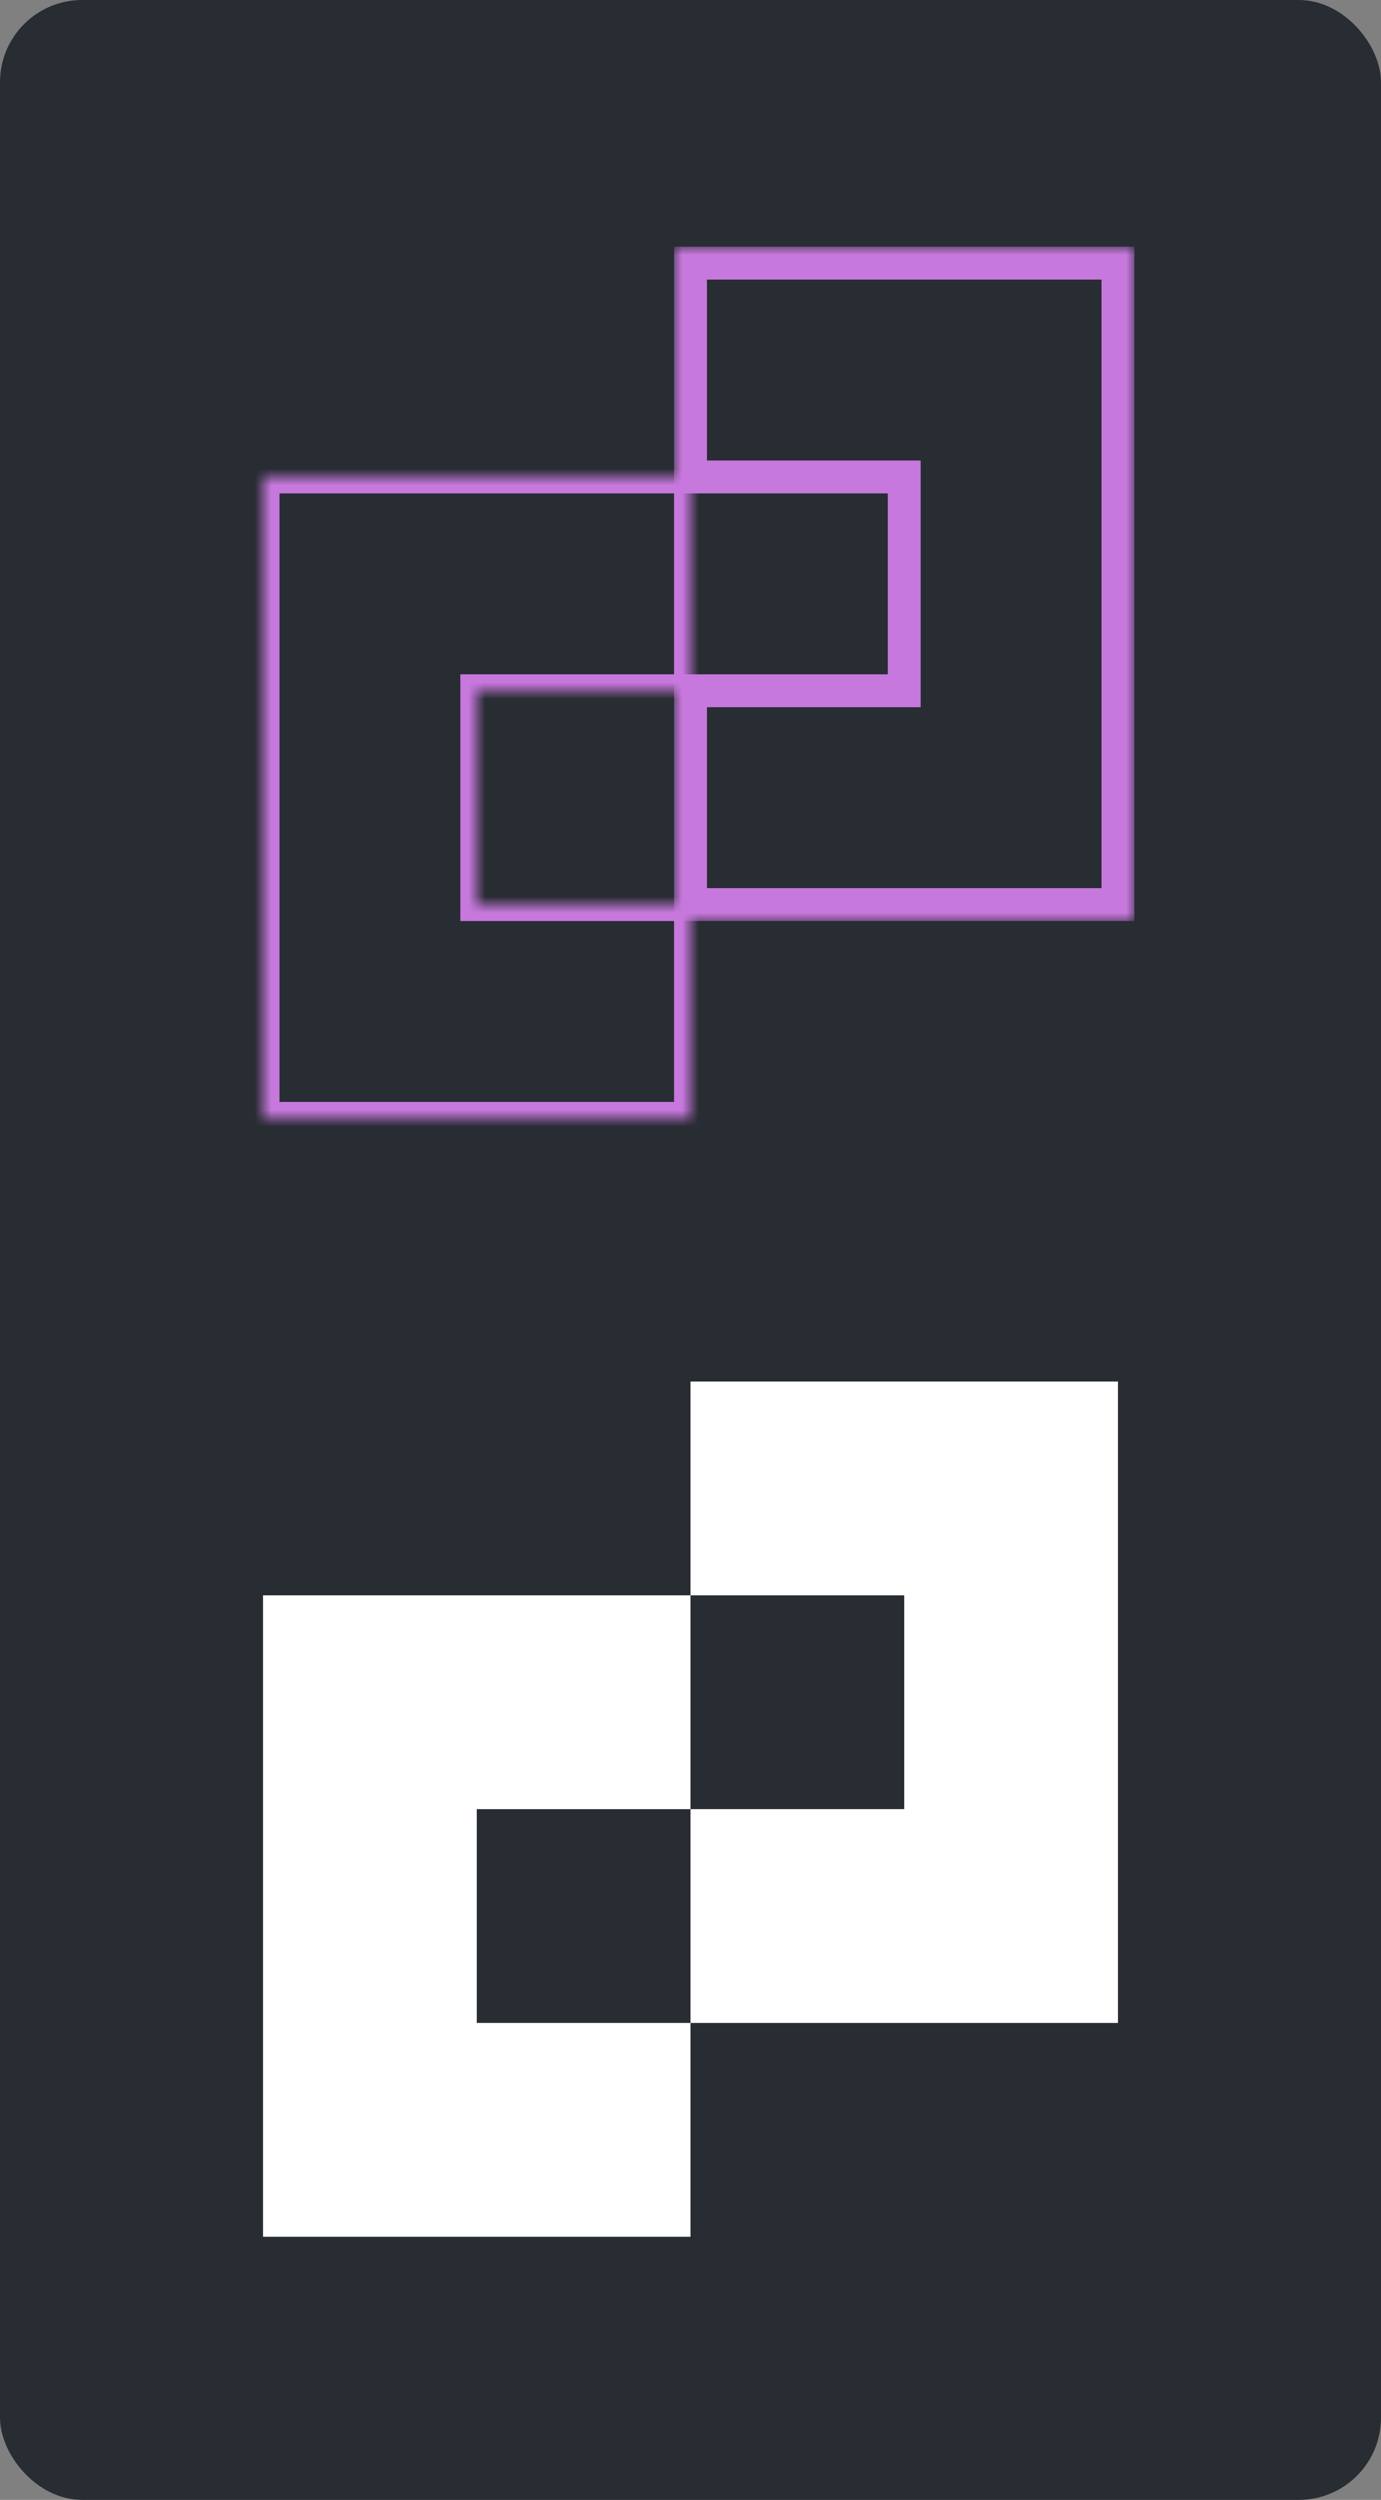 <svg width="84" height="152" viewBox="0 0 84 152" fill="none" xmlns="http://www.w3.org/2000/svg">
<rect x="0" y="0" width="84" height="152" fill="#808080" stroke="none"/>
<rect width="84" height="152" rx="5" fill="#282C33"/>
<mask id="path-2-inside-1_64_1297" fill="white">
<path fill-rule="evenodd" clip-rule="evenodd" d="M16 29H29H42V42H29V55H42V68H29H16V55V42V29Z"/>
</mask>
<path d="M16 29V28H15V29H16ZM42 29H43V28H42V29ZM42 42V43H43V42H42ZM29 42V41H28V42H29ZM29 55H28V56H29V55ZM42 55H43V54H42V55ZM42 68V69H43V68H42ZM16 68H15V69H16V68ZM29 28H16V30H29V28ZM42 28H29V30H42V28ZM43 42V29H41V42H43ZM29 43H42V41H29V43ZM30 55V42H28V55H30ZM29 56H42V54H29V56ZM41 55V68H43V55H41ZM42 67H29V69H42V67ZM16 69H29V67H16V69ZM15 55V68H17V55H15ZM15 42V55H17V42H15ZM15 29V42H17V29H15Z" fill="#C778DD" mask="url(#path-2-inside-1_64_1297)"/>
<mask id="path-4-outside-2_64_1297" maskUnits="userSpaceOnUse" x="41" y="15" width="28" height="41" fill="black">
<rect fill="white" x="41" y="15" width="28" height="41"/>
<path fill-rule="evenodd" clip-rule="evenodd" d="M42 16H55H68V29V42V55H55H42V42H55V29H42V16Z"/>
</mask>
<path d="M42 16V15H41V16H42ZM68 16H69V15H68V16ZM68 55V56H69V55H68ZM42 55H41V56H42V55ZM42 42V41H41V42H42ZM55 42V43H56V42H55ZM55 29H56V28H55V29ZM42 29H41V30H42V29ZM55 15H42V17H55V15ZM68 15H55V17H68V15ZM69 29V16H67V29H69ZM69 42V29H67V42H69ZM69 55V42H67V55H69ZM55 56H68V54H55V56ZM55 54H42V56H55V54ZM43 55V42H41V55H43ZM42 43H55V41H42V43ZM54 29V42H56V29H54ZM42 30H55V28H42V30ZM41 16V29H43V16H41Z" fill="#C778DD" mask="url(#path-4-outside-2_64_1297)"/>
<path fill-rule="evenodd" clip-rule="evenodd" d="M55 84H42V97H29H16V110V123V136H29H42V123H55H68V110V97V84H55ZM29 123H42V110H55V97H42V110H29V123Z" fill="white"/>
</svg>
